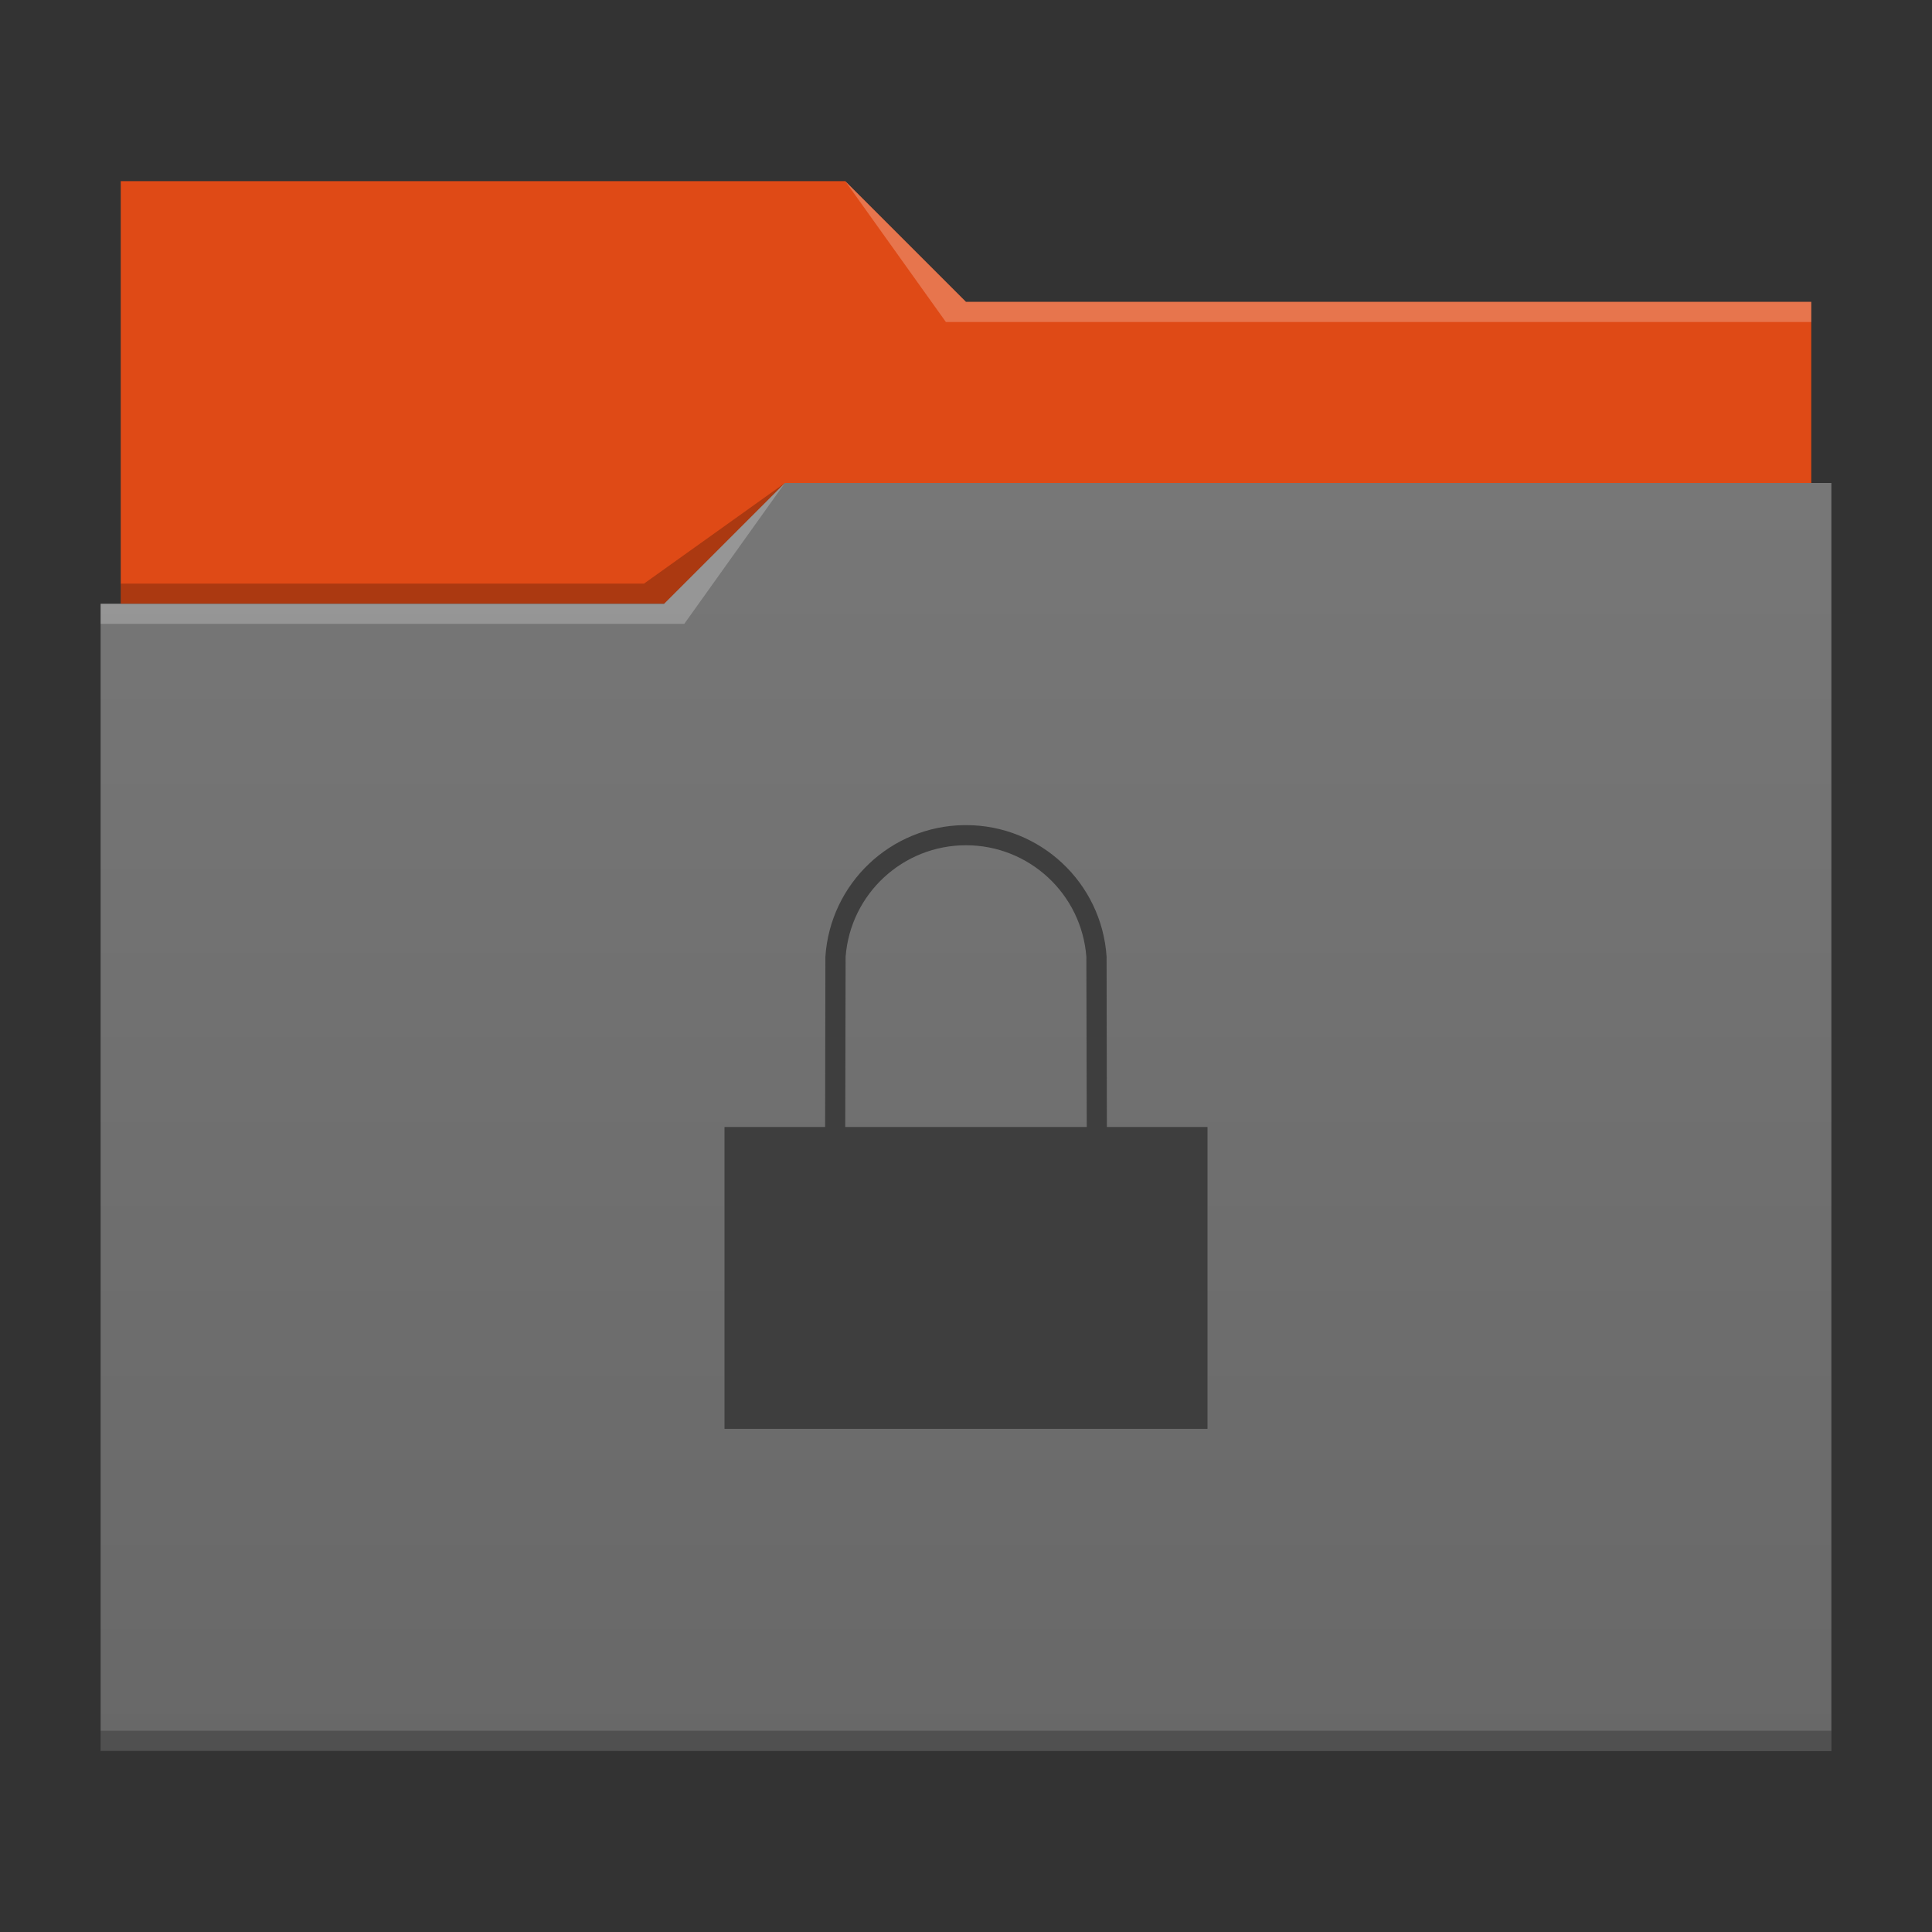<svg version="1.1" viewBox="0 0 96 96" xmlns="http://www.w3.org/2000/svg">
    <rect x="0" y="0" width="96" height="96" fill="#333333" stroke="none"/>
    <defs>
        <linearGradient id="a" x2="0" y1="541.798" y2="499.784" gradientTransform="matrix(1.5,0,0,1.5,-576.857,-725.432)" gradientUnits="userSpaceOnUse">
            <stop stop-color="#686868" offset="0"/>
            <stop stop-color="#777777" offset="1"/>
        </linearGradient>
    </defs>
    <g transform="translate(-384.571,-483.798)">
        <g stroke-width="1.5">
            <path transform="translate(384.571,483.798)" d="m6 9-1.17e-5 21h84l1.2e-5 -15h-42l-6-6z" fill="#df4a16"/>
            <path transform="translate(384.571,483.798)" d="M 39,24 33,30 H 5 V 87 H 91 V 24 Z" fill="url(#a)"/>
            <g fill-opacity=".235">
                <path d="m389.571 513.798v1h29l5-7-6 6z" fill="#fff" fill-rule="evenodd"/>
                <path d="m390.571 512.798v1h27l6-6-7 5z" fill-rule="evenodd"/>
                <path transform="translate(384.571,483.798)" d="m5 86v1l86-0.016v-0.984z"/>
                <path transform="translate(384.571,483.798)" d="M 42,9 47,16 90,16 V 15 H 48 Z" fill="#fff" fill-rule="evenodd"/>
            </g>
        </g>
        <path transform="translate(384.571,483.798)" d="m 47.906,41 c -3.653,0.048 -6.654,2.898 -6.893,6.543 L 41,56 H 36 V 71 H 60 V 56 H 55 L 54.986,47.543 C 54.745,43.862 51.689,40.999 48,41 c -0.031,-2.1e-4 -0.063,-2.1e-4 -0.094,0 z M 48,42 c 3.136,10e-4 5.742,2.416 5.98,5.543 L 54,56 H 42 l 0.018,-8.457 C 42.256,44.416 44.864,42 48,42 Z" fill="#3e3e3e" stroke-width="1.113"/>
    </g>
</svg>
